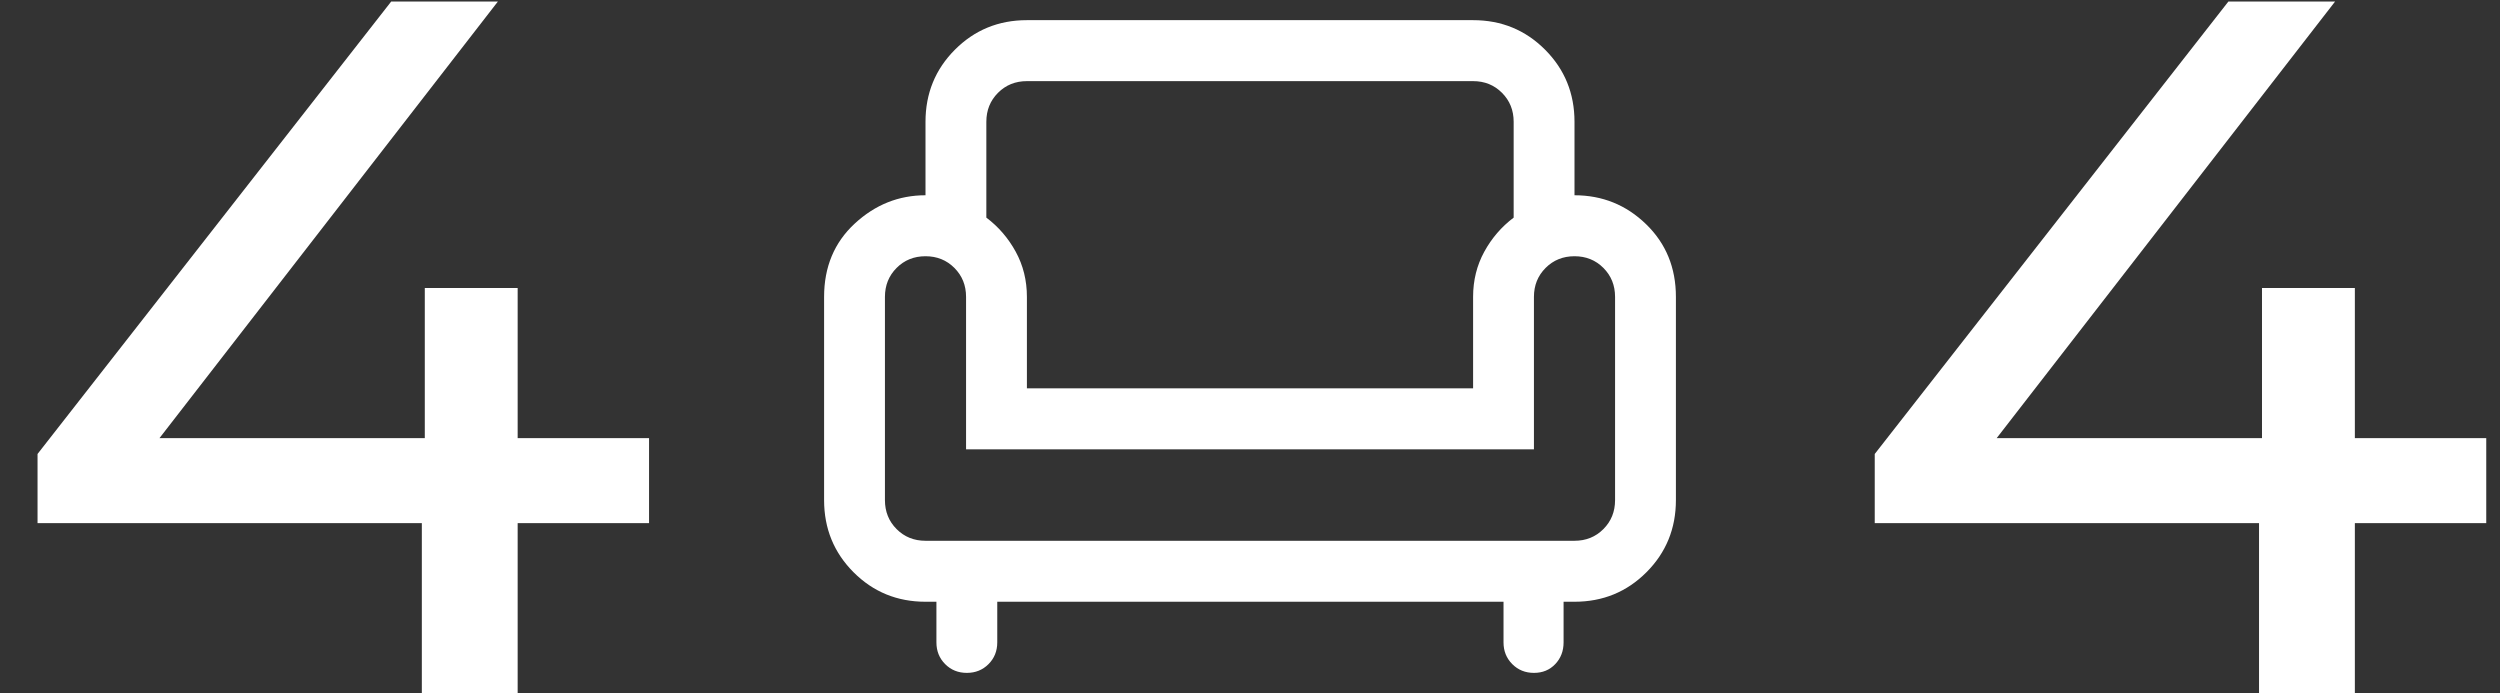 <svg width="992" height="275" viewBox="0 0 992 275" fill="none" xmlns="http://www.w3.org/2000/svg">
<rect x="0" y="0" width="992" height="275" fill="#333333" stroke="none"/>
<path d="M743.896 207.576V180.136L884.232 0.6H926.568L787.408 180.136L767.416 173.864H986.544V207.576H743.896ZM896.384 275V207.576L897.56 173.864V114.28H934.408V275H896.384Z" fill="white"/>
<path d="M14.896 207.576V180.136L155.232 0.6H197.568L58.408 180.136L38.416 173.864H257.544V207.576H14.896ZM167.384 275V207.576L168.56 173.864V114.28H205.408V275H167.384Z" fill="white"/>
<path d="M383.638 267C380.216 267 377.349 265.841 375.038 263.522C372.727 261.203 371.572 258.33 371.572 254.903V238.773H367.238C355.992 238.773 346.475 234.87 338.685 227.064C330.895 219.258 327 209.72 327 198.451V117.803C327 105.913 331.05 96.22 339.149 88.724C347.248 81.228 356.611 77.48 367.238 77.48V48.323C367.238 37.053 371.133 27.515 378.922 19.709C386.712 11.903 396.229 8 407.475 8H584.524C595.77 8 605.288 11.903 613.077 19.709C620.867 27.515 624.762 37.053 624.762 48.323V77.48C635.802 77.48 645.268 81.305 653.161 88.956C661.054 96.607 665 106.223 665 117.803V198.451C665 209.72 661.105 219.258 653.316 227.064C645.526 234.87 636.008 238.773 624.762 238.773H620.429V254.903C620.429 258.33 619.325 261.203 617.117 263.522C614.909 265.841 612.094 267 608.672 267C605.251 267 602.383 265.841 600.068 263.522C597.753 261.203 596.596 258.33 596.596 254.903V238.773H395.714V254.903C395.714 258.336 394.557 261.21 392.242 263.526C389.927 265.842 387.059 267 383.638 267ZM367.238 214.58H624.762C629.323 214.58 633.145 213.034 636.23 209.943C639.315 206.851 640.858 203.021 640.858 198.451V117.803C640.858 113.233 639.315 109.402 636.23 106.311C633.145 103.219 629.323 101.674 624.762 101.674C620.202 101.674 616.379 103.219 613.294 106.311C610.209 109.402 608.667 113.233 608.667 117.803V178.288H383.333V117.803C383.333 113.233 381.791 109.402 378.706 106.311C375.621 103.219 371.798 101.674 367.238 101.674C362.678 101.674 358.855 103.219 355.77 106.311C352.685 109.402 351.143 113.233 351.143 117.803V198.451C351.143 203.021 352.685 206.851 355.77 209.943C358.855 213.034 362.678 214.58 367.238 214.58ZM407.476 154.095H584.525V117.803C584.525 111.268 586 105.303 588.951 99.906C591.901 94.509 595.791 89.99 600.62 86.351V48.323C600.62 43.753 599.077 39.922 595.992 36.831C592.907 33.739 589.085 32.193 584.525 32.193H407.476C402.916 32.193 399.093 33.739 396.008 36.831C392.923 39.922 391.381 43.753 391.381 48.323V86.351C396.209 89.99 400.099 94.509 403.05 99.906C406 105.303 407.476 111.268 407.476 117.803V154.095Z" fill="white"/>
</svg>
